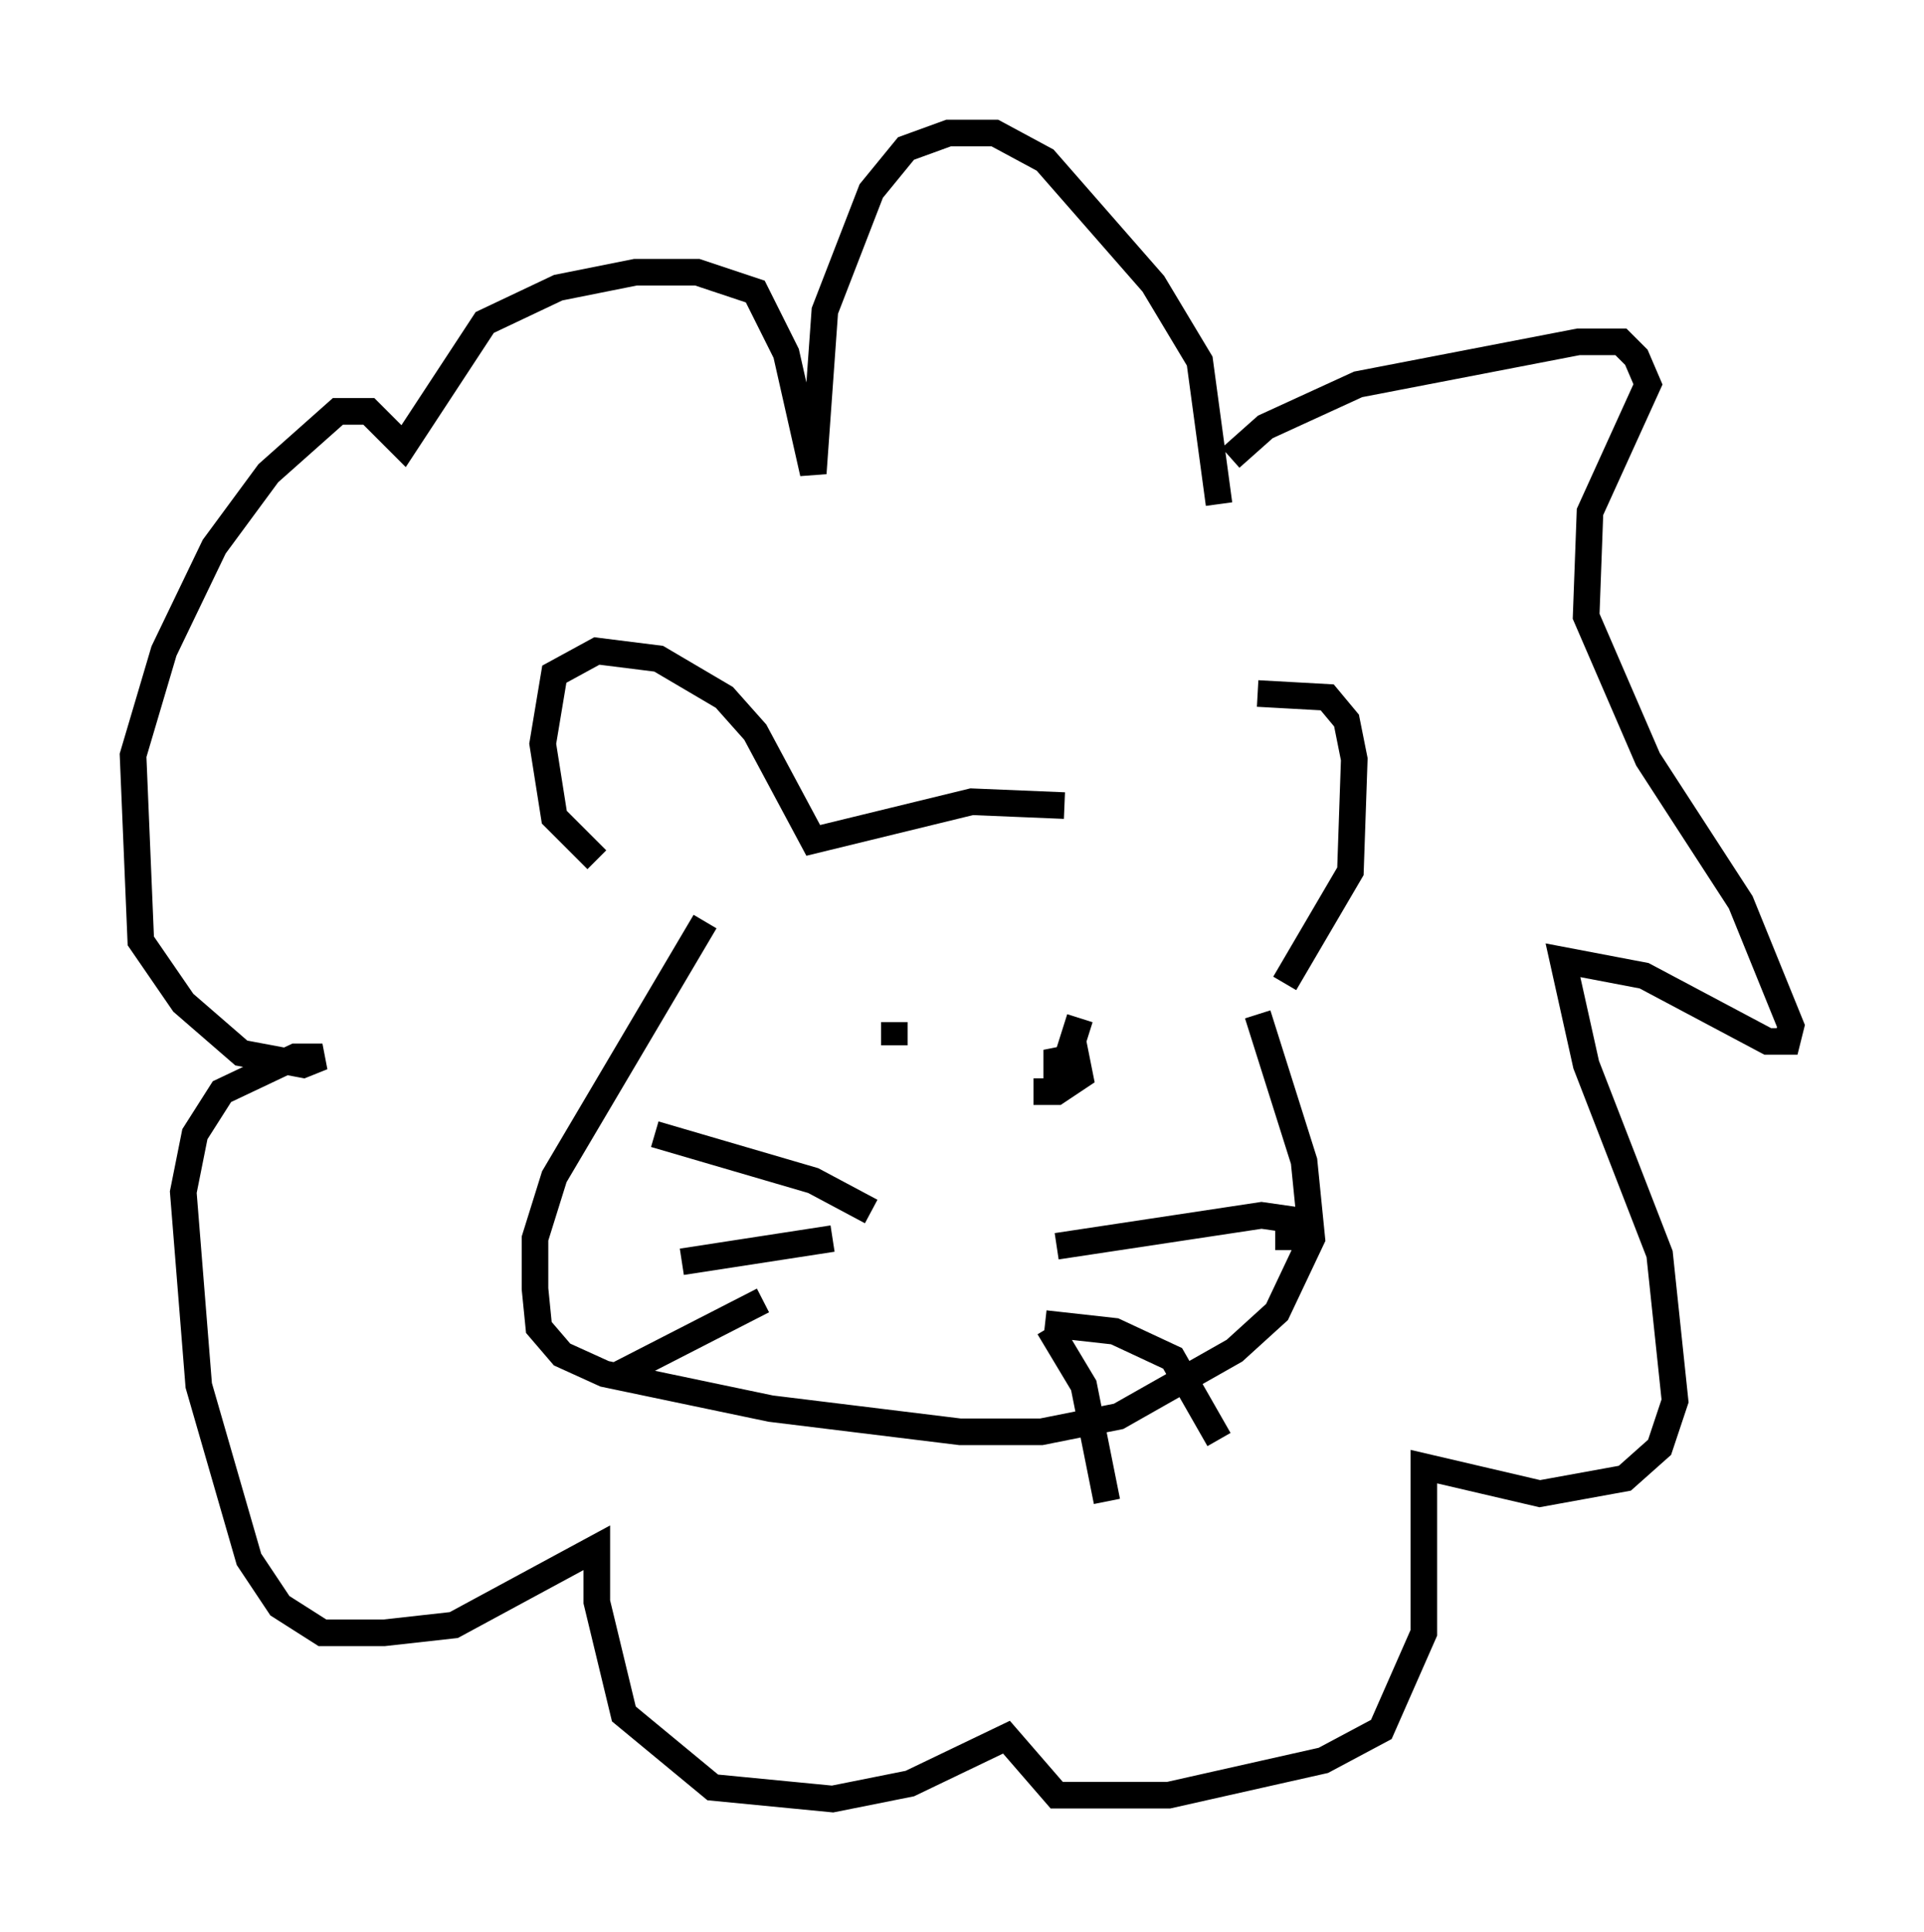 <?xml version="1.0" encoding="utf-8" ?>
<svg baseProfile="full" height="72.603" version="1.1" width="72.313" xmlns="http://www.w3.org/2000/svg" xmlns:ev="http://www.w3.org/2001/xml-events" xmlns:xlink="http://www.w3.org/1999/xlink"><defs /><rect fill="white" height="72.603" width="72.313" x="0" y="0" /><path d="M41.458, 31.29 m5.81, -5.229 l2.615, 0.145 0.726, 0.872 l0.291, 1.453 -0.145, 4.212 l-2.469, 4.212 m-8.279, -6.682 l-3.486, -0.145 -5.955, 1.453 l-2.179, -4.067 -1.162, -1.307 l-2.469, -1.453 -2.324, -0.291 l-1.598, 0.872 -0.436, 2.615 l0.436, 2.76 1.598, 1.598 m24.838, 5.81 l1.743, 5.52 0.291, 2.905 l-1.307, 2.76 -1.598, 1.453 l-4.358, 2.469 -2.905, 0.581 l-3.05, 0.0 -7.117, -0.872 l-6.246, -1.307 -1.598, -0.726 l-0.872, -1.017 -0.145, -1.453 l0.0, -1.888 0.726, -2.324 l5.665, -9.587 m14.089, 3.631 l-0.872, 2.76 0.0, -1.162 l0.726, -0.145 0.145, 0.726 l-0.872, 0.581 -0.872, 0.0 m-5.229, -2.615 l0.0, 0.872 m6.101, 7.553 l7.698, -1.162 1.017, 0.145 l0.0, 1.162 m-9.151, 2.76 l2.615, 0.291 2.179, 1.017 l1.743, 3.05 m-6.391, -4.212 l1.307, 2.179 0.872, 4.358 m-8.86, -10.894 l-2.179, -1.162 -5.955, -1.743 m6.682, 3.922 l-5.665, 0.872 m3.05, 1.453 l-5.665, 2.905 m23.24, -34.57 l1.307, -1.162 3.486, -1.598 l8.279, -1.598 1.598, 0.0 l0.581, 0.581 0.436, 1.017 l-2.179, 4.793 -0.145, 3.922 l2.324, 5.374 3.486, 5.374 l1.888, 4.648 -0.145, 0.581 l-0.726, 0.0 -4.648, -2.469 l-3.05, -0.581 0.872, 3.922 l2.76, 7.117 0.581, 5.52 l-0.581, 1.743 -1.307, 1.162 l-3.196, 0.581 -4.358, -1.017 l0.0, 6.246 -1.598, 3.631 l-2.179, 1.162 -5.81, 1.307 l-4.212, 0.0 -1.888, -2.179 l-3.631, 1.743 -2.905, 0.581 l-4.503, -0.436 -3.341, -2.76 l-1.017, -4.212 0.0, -2.034 l-5.374, 2.905 -2.615, 0.291 l-2.324, 0.0 -1.598, -1.017 l-1.162, -1.743 -1.888, -6.536 l-0.581, -7.263 0.436, -2.179 l1.017, -1.598 2.76, -1.307 l1.017, 0.0 -0.726, 0.291 l-2.324, -0.436 -2.179, -1.888 l-1.598, -2.324 -0.291, -6.972 l1.162, -3.922 1.888, -3.922 l2.034, -2.76 2.615, -2.324 l1.162, 0.0 1.307, 1.307 l3.05, -4.648 2.76, -1.307 l2.905, -0.581 2.324, 0.0 l2.179, 0.726 1.162, 2.324 l1.017, 4.503 0.436, -6.101 l1.743, -4.503 1.307, -1.598 l1.598, -0.581 1.743, 0.0 l1.888, 1.017 4.067, 4.648 l1.743, 2.905 0.726, 5.374 " fill="none" stroke="black" stroke-width="1" /></svg>